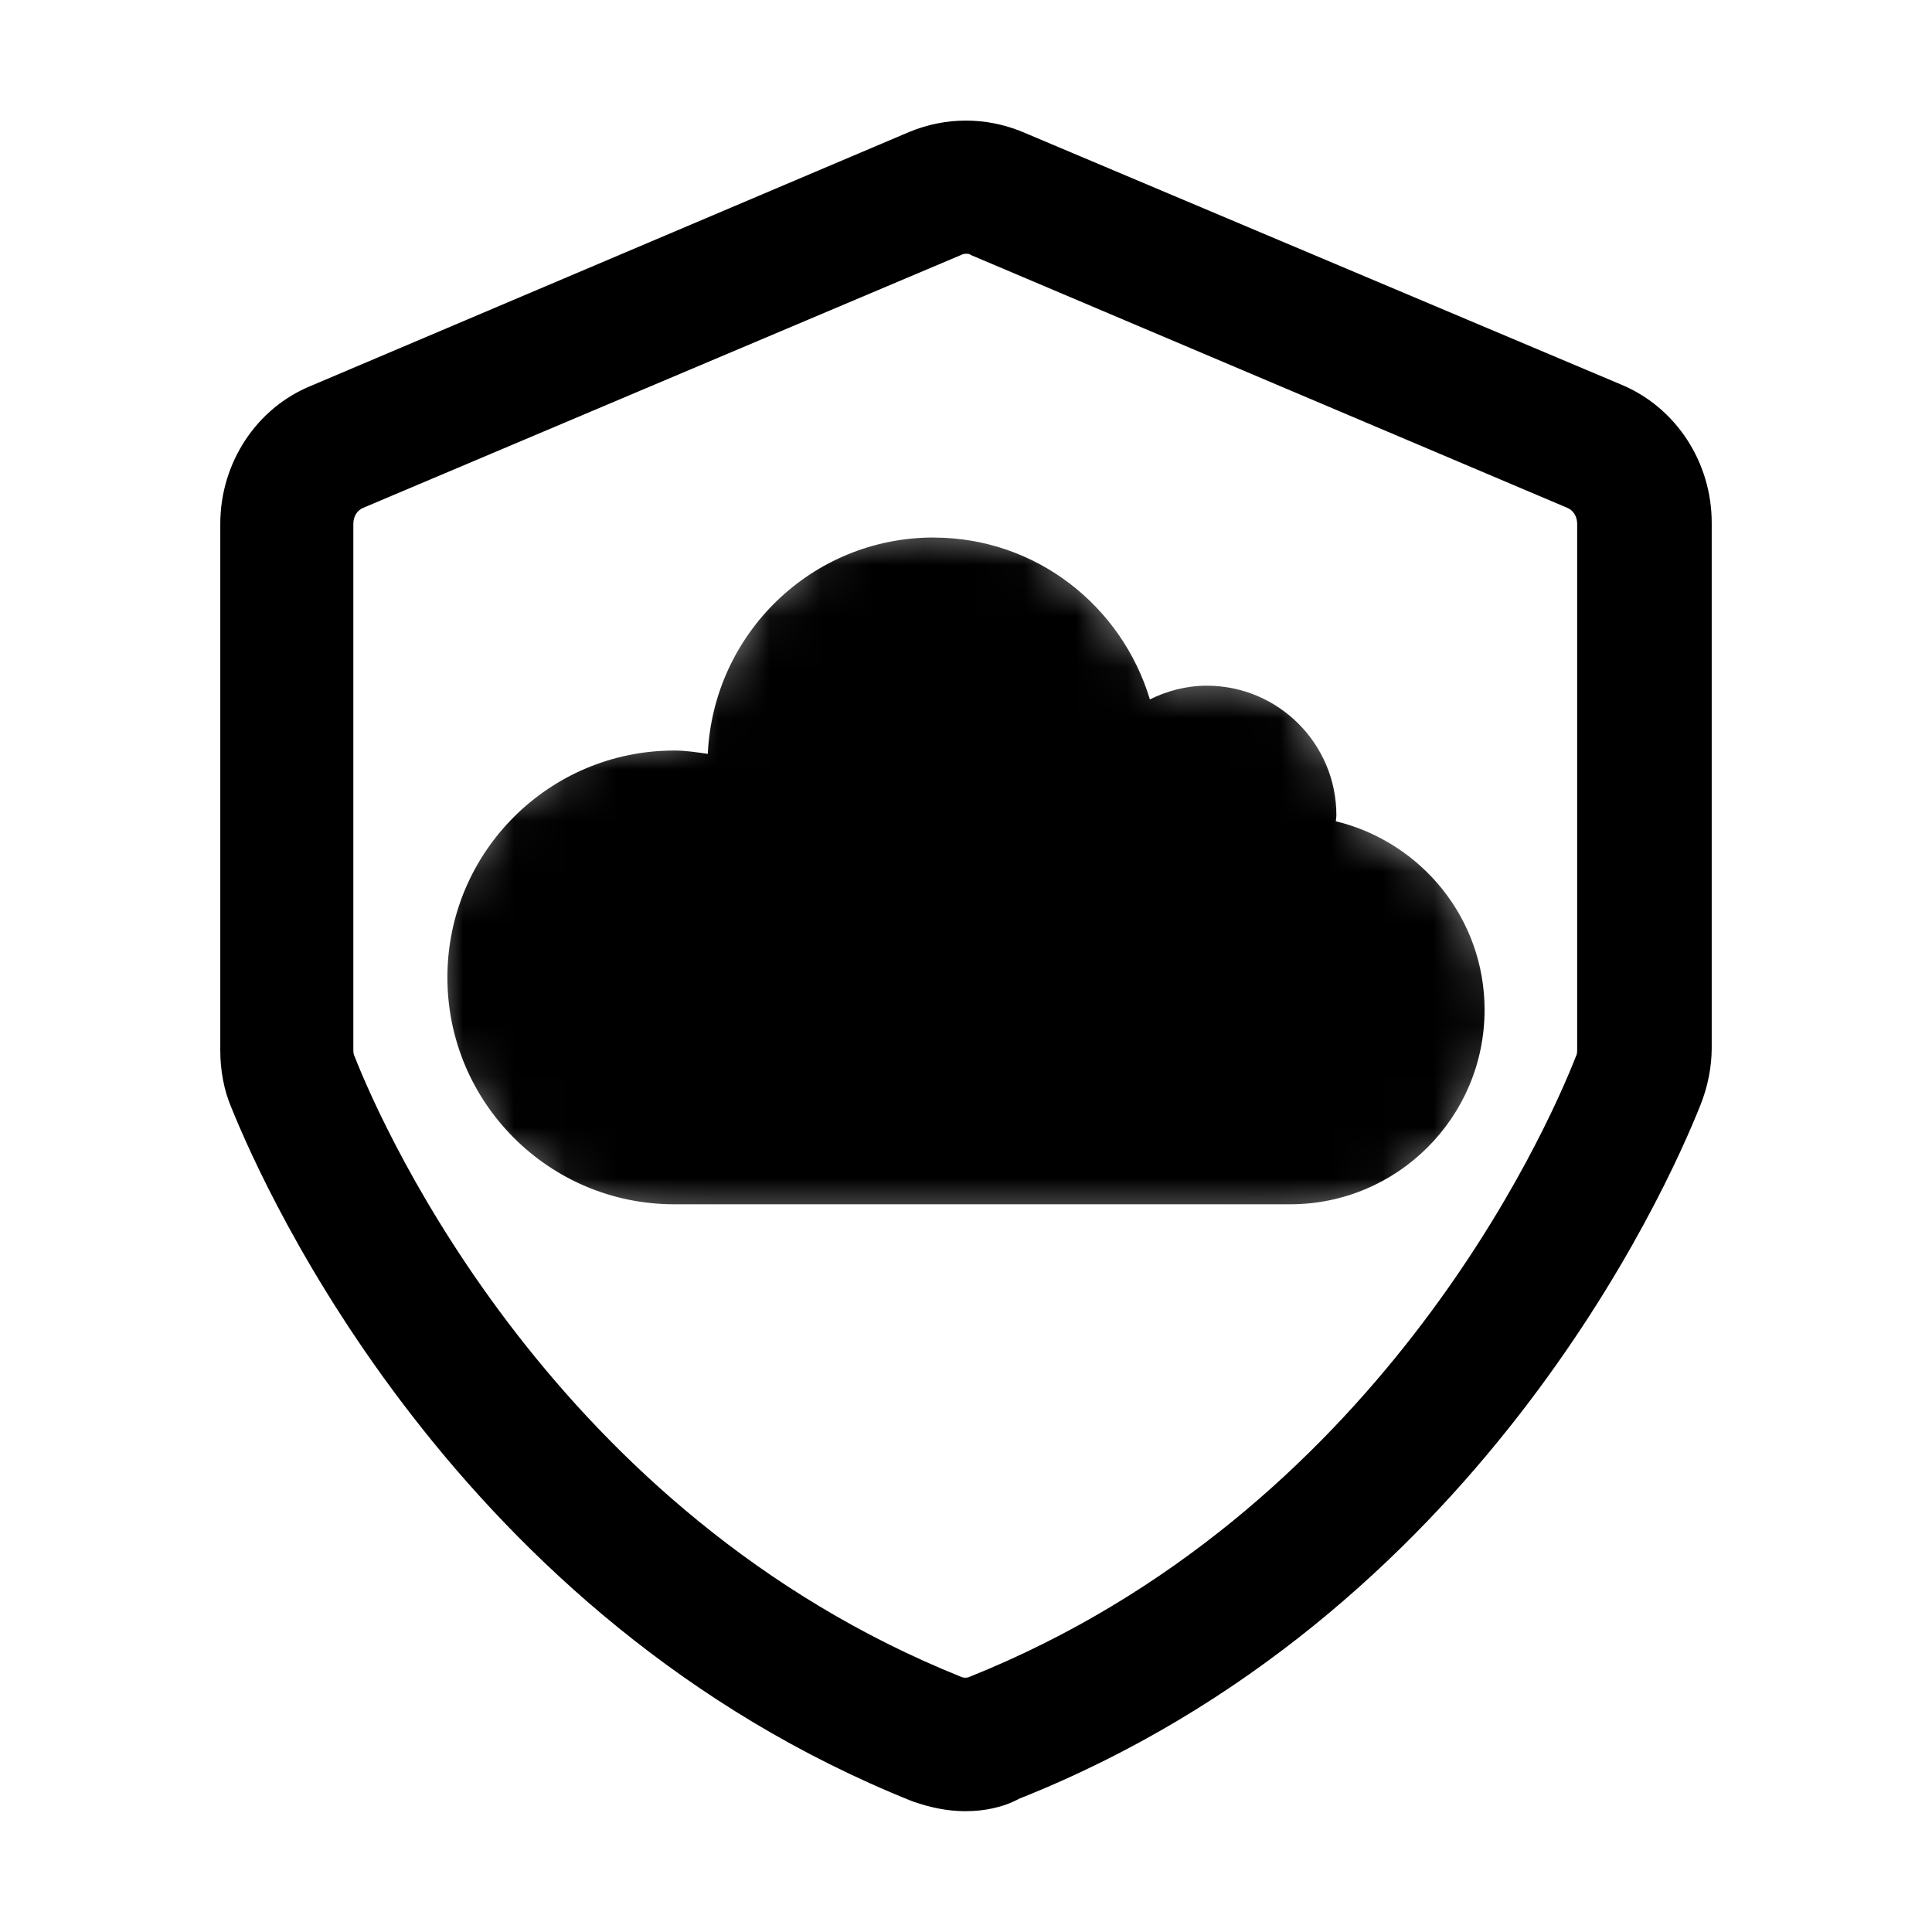 <?xml version="1.0" encoding="UTF-8" standalone="no"?>
<svg
   xmlns:dc="http://purl.org/dc/elements/1.1/"
   xmlns:cc="http://creativecommons.org/ns#"
   xmlns:rdf="http://www.w3.org/1999/02/22-rdf-syntax-ns#"
   xmlns:svg="http://www.w3.org/2000/svg"
   xmlns="http://www.w3.org/2000/svg"
   xmlns:sodipodi="http://sodipodi.sourceforge.net/DTD/sodipodi-0.dtd"
   xmlns:inkscape="http://www.inkscape.org/namespaces/inkscape"
   id="svg2"
   version="1.1"
   viewBox="0 0 283.465 283.465"
   height="10cm"
   width="10cm"
   inkscape:version="0.91 r13725"
   sodipodi:docname="keyfender-logo.svg"
   inkscape:export-filename="/Users/sanders/Pictures/keyfender-logo-gray.png"
   inkscape:export-xdpi="130.05"
   inkscape:export-ydpi="130.05">
  <sodipodi:namedview
     pagecolor="#ffffff"
     bordercolor="#666666"
     borderopacity="1"
     objecttolerance="10"
     gridtolerance="10"
     guidetolerance="10"
     inkscape:pageopacity="0"
     inkscape:pageshadow="2"
     inkscape:window-width="1158"
     inkscape:window-height="825"
     id="namedview26"
     showgrid="false"
     inkscape:zoom="1.6328077"
     inkscape:cx="255.16261"
     inkscape:cy="183.51161"
     inkscape:window-x="147"
     inkscape:window-y="0"
     inkscape:window-maximized="0"
     inkscape:current-layer="g3378"
     units="cm" />
  <defs
     id="defs13">
    <mask
       maskUnits="userSpaceOnUse"
       id="mask4142">
      <g
         id="g4144"
         transform="translate(0,-245.465)">
        <path
           style="fill:#ffffff;fill-opacity:1"
           mask="none"
           d="m 18.366,255.58 c -2.458,0 -4.423,1.84 -4.794,4.195 -0.096,-0.009 -0.175,-0.028 -0.281,-0.028 -2.723,0 -4.939,2.22 -4.939,4.942 0,2.723 2.216,4.939 4.939,4.939 l 12.053,0 c 2.371,0 4.305,-1.932 4.305,-4.305 0,-1.882 -1.275,-3.385 -2.964,-3.967 -0.097,-1.586 -1.362,-2.877 -2.972,-2.877 -0.334,0 -0.621,0.119 -0.916,0.219 -0.743,-1.783 -2.381,-3.119 -4.431,-3.119 z"
           id="path4146"
           inkscape:connector-curvature="0" />
        <path
           mask="none"
           style="fill:#565656;fill-opacity:1;fill-rule:nonzero;stroke:none;stroke-opacity:1"
           d="m 21.463,266.517 9.6e-5,-1.232 -4.239,-2e-4 c -0.355,1.185 -1.44,2.053 -2.741,2.054 -1.587,-10e-4 -2.874,-1.288 -2.874,-2.874 -3.8e-5,-1.588 1.287,-2.875 2.875,-2.875 1.3,8e-5 2.386,0.869 2.74,2.053 l 8.346,8.4e-4 c 0.452,-2.7e-4 0.821,0.369 0.821,0.821 7.6e-5,0.451 -0.37,0.821 -0.821,0.821 l 7.6e-5,1.232 c -7.6e-5,0.227 -0.184,0.411 -0.411,0.411 l -0.821,6e-5 c -0.227,2.3e-4 -0.411,-0.184 -0.411,-0.411 l -3.8e-5,-1.232 -0.822,-0.001 9.38e-4,1.233 c 0,0.227 -0.184,0.411 -0.411,0.411 l -0.821,2e-5 c -0.228,-0.001 -0.411,-0.184 -0.412,-0.412 z m -6.979,-3.285 c -0.68,0 -1.233,0.552 -1.233,1.233 1.34e-4,0.678 0.554,1.231 1.232,1.232 0.679,-10e-4 1.232,-0.554 1.233,-1.233 2e-5,-0.678 -0.553,-1.232 -1.232,-1.232 z"
           id="path4148"
           inkscape:connector-curvature="0" />
      </g>
    </mask>
  </defs>
  <g
     id="g3378"
     transform="matrix(7.497,0,0,7.497,-0.712,-1840.974)">
    <path
       transform="translate(0,245.465)"
       inkscape:connector-curvature="0"
       d="m 18.366,10.616 c -2.38,0 -4.31,1.88 -4.419,4.234 -0.217,-0.031 -0.432,-0.065 -0.656,-0.065 -2.452,0 -4.44,1.988 -4.44,4.44 0,2.452 1.988,4.44 4.44,4.44 l 12.052,0 c 2.101,0 3.806,-1.703 3.806,-3.806 0,-1.791 -1.243,-3.285 -2.911,-3.69 0.002,-0.04 0.011,-0.076 0.011,-0.116 0,-1.402 -1.136,-2.537 -2.537,-2.537 -0.402,0 -0.776,0.102 -1.113,0.268 -0.551,-1.828 -2.227,-3.167 -4.234,-3.167"
       id="path5670"
       mask="url(#mask4142)" />
    <path
       inkscape:connector-curvature="0"
       id="path9"
       d="m 18.998,250.528 c -0.024,0 -0.048,0 -0.095,0.024 L 7.208,255.498 c -0.123,0.048 -0.198,0.17 -0.198,0.317 l 0,10.28 c 0,0.051 0,0.099 0.027,0.147 0.583,1.486 3.92,8.941 11.865,12.135 0.048,0.024 0.119,0.024 0.17,0 7.966,-3.194 11.279,-10.648 11.862,-12.135 0.027,-0.048 0.027,-0.095 0.027,-0.147 l 0,-10.28 c 0,-0.147 -0.075,-0.269 -0.198,-0.317 l -11.668,-4.946 c -0.024,-0.024 -0.051,-0.024 -0.099,-0.024 m 0,30.48 c -0.365,0 -0.706,-0.075 -1.046,-0.194 C 9.011,277.231 5.282,268.873 4.624,267.24 4.478,266.9 4.406,266.511 4.406,266.119 l 0,-10.304 c 0,-1.193 0.706,-2.267 1.776,-2.703 l 11.719,-4.973 c 0.709,-0.29 1.486,-0.29 2.195,0 l 11.719,4.946 c 1.07,0.44 1.779,1.513 1.779,2.706 l 0,10.28 c 0,0.365 -0.075,0.757 -0.222,1.121 -0.658,1.657 -4.383,10.014 -13.328,13.57 -0.314,0.17 -0.682,0.245 -1.046,0.245"
       style="fill:#000000;fill-opacity:1;fill-rule:nonzero;stroke:none" />
  </g>
</svg>
